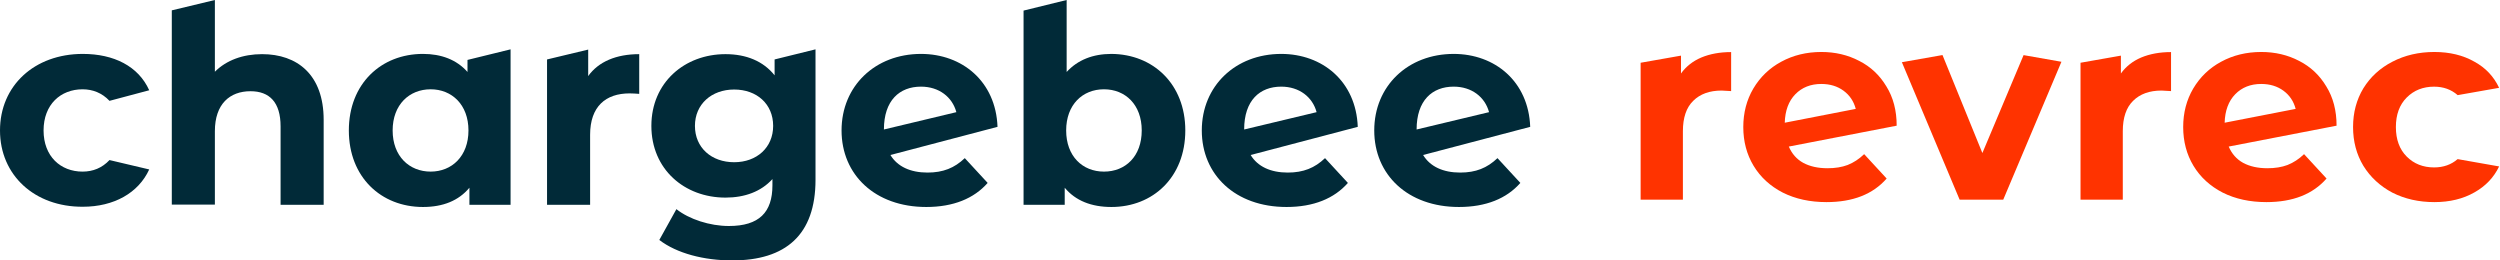 <svg width="288" height="30" viewBox="0 0 288 30" fill="none" xmlns="http://www.w3.org/2000/svg">
<path fill-rule="evenodd" clip-rule="evenodd" d="M209.818 5.988C211.421 5.988 212.877 6.332 214.188 7.019C215.5 7.685 216.54 8.663 217.311 9.953C218.101 11.223 218.497 12.731 218.497 14.479L206.072 16.884C206.426 17.716 206.977 18.341 207.727 18.757C208.497 19.173 209.433 19.381 210.536 19.381C211.41 19.381 212.181 19.257 212.847 19.007C213.533 18.736 214.168 18.32 214.751 17.758L217.342 20.567C215.76 22.378 213.45 23.283 210.411 23.283C208.517 23.283 206.842 22.92 205.385 22.191C203.928 21.442 202.805 20.412 202.014 19.101C201.223 17.789 200.827 16.301 200.827 14.636C200.827 12.992 201.212 11.514 201.982 10.203C202.773 8.871 203.845 7.841 205.198 7.112C206.572 6.363 208.112 5.988 209.818 5.988ZM209.818 9.672C208.59 9.672 207.591 10.068 206.821 10.858C206.051 11.649 205.645 12.742 205.604 14.137L213.783 12.544C213.554 11.67 213.085 10.972 212.378 10.452C211.67 9.932 210.817 9.672 209.818 9.672Z" fill="#FF3300"/>
<path fill-rule="evenodd" clip-rule="evenodd" d="M260.494 5.988C262.097 5.988 263.554 6.332 264.865 7.019C266.176 7.685 267.217 8.663 267.987 9.953C268.778 11.223 269.173 12.732 269.173 14.479L256.748 16.884C257.102 17.716 257.653 18.341 258.402 18.757C259.172 19.173 260.109 19.381 261.212 19.381C262.086 19.381 262.856 19.257 263.522 19.007C264.209 18.736 264.844 18.32 265.427 17.758L268.018 20.567C266.436 22.378 264.126 23.283 261.088 23.283C259.194 23.283 257.518 22.92 256.062 22.191C254.605 21.442 253.48 20.412 252.689 19.101C251.899 17.789 251.503 16.301 251.503 14.636C251.503 12.992 251.888 11.514 252.658 10.203C253.449 8.871 254.521 7.841 255.874 7.112C257.248 6.363 258.788 5.988 260.494 5.988ZM260.494 9.672C259.266 9.672 258.267 10.068 257.497 10.858C256.727 11.649 256.321 12.742 256.279 14.137L264.459 12.544C264.23 11.67 263.762 10.972 263.055 10.452C262.347 9.932 261.493 9.672 260.494 9.672Z" fill="#FF3300"/>
<path d="M280.438 5.988C282.208 5.988 283.748 6.363 285.06 7.112C286.343 7.814 287.288 8.816 287.896 10.117L283.124 10.959C282.381 10.309 281.475 9.984 280.407 9.984C279.138 9.984 278.087 10.401 277.255 11.233C276.422 12.066 276.006 13.2 276.006 14.636C276.006 16.072 276.422 17.207 277.255 18.039C278.087 18.871 279.138 19.287 280.407 19.287C281.479 19.287 282.384 18.968 283.119 18.33L287.899 19.173C287.292 20.44 286.346 21.436 285.06 22.16C283.748 22.909 282.208 23.283 280.438 23.283C278.649 23.283 277.036 22.92 275.6 22.191C274.184 21.442 273.071 20.412 272.26 19.101C271.469 17.789 271.073 16.301 271.073 14.636C271.073 12.971 271.469 11.483 272.26 10.172C273.071 8.861 274.184 7.841 275.6 7.112C277.036 6.363 278.649 5.988 280.438 5.988Z" fill="#FF3300"/>
<path d="M199.427 10.495C198.886 10.454 198.522 10.433 198.335 10.433C196.941 10.433 195.848 10.828 195.057 11.619C194.266 12.389 193.87 13.555 193.87 15.116V23H189V7.229L193.651 6.409V8.466C194.234 7.654 195.015 7.04 195.993 6.624C196.992 6.208 198.137 6 199.427 6V10.495Z" fill="#FF3300"/>
<path d="M228.37 17.63L233.117 6.349L237.477 7.117L230.774 23H225.748L219.097 7.167L223.775 6.342L228.37 17.63Z" fill="#FF3300"/>
<path d="M250.104 10.495C249.563 10.454 249.198 10.433 249.011 10.433C247.616 10.433 246.523 10.828 245.732 11.619C244.942 12.389 244.546 13.555 244.546 15.116V23H239.676V7.229L244.328 6.409V8.466C244.911 7.654 245.691 7.04 246.669 6.624C247.668 6.208 248.813 6 250.104 6V10.495Z" fill="#FF3300"/>
<path fill-rule="evenodd" clip-rule="evenodd" d="M93.947 20.712C93.947 27.061 90.509 30 84.355 30C81.111 30 77.977 29.196 75.953 27.644L77.922 24.094C79.391 25.258 81.775 26.035 83.966 26.035C87.459 26.035 88.984 24.455 88.984 21.35V20.628C87.681 22.07 85.796 22.764 83.578 22.764C78.837 22.764 75.038 19.492 75.038 14.501C75.038 9.51 78.865 6.238 83.578 6.238C85.962 6.238 87.931 7.042 89.234 8.678V6.848L93.947 5.684V20.712ZM84.576 10.313C81.97 10.313 80.057 12.006 80.057 14.501C80.057 17.024 81.97 18.688 84.576 18.688C87.182 18.687 89.067 16.996 89.067 14.501C89.067 11.978 87.182 10.314 84.576 10.313Z" fill="#012A38"/>
<path fill-rule="evenodd" clip-rule="evenodd" d="M58.818 23.595H54.077V21.627C52.83 23.124 51.027 23.845 48.726 23.845C43.901 23.845 40.187 20.406 40.187 15.027C40.187 9.649 43.901 6.21 48.726 6.21C50.833 6.21 52.608 6.876 53.855 8.29V6.903L58.818 5.684V23.595ZM49.613 10.286C47.146 10.286 45.233 12.061 45.232 15.027C45.232 17.994 47.146 19.769 49.613 19.769C52.053 19.768 53.967 17.994 53.967 15.027C53.967 12.061 52.053 10.286 49.613 10.286Z" fill="#012A38"/>
<path fill-rule="evenodd" clip-rule="evenodd" d="M106.098 6.211C110.839 6.211 114.72 9.372 114.914 14.612L102.576 17.856C103.38 19.187 104.877 19.88 106.846 19.88C108.648 19.88 109.951 19.354 111.144 18.217L113.777 21.072C112.197 22.875 109.812 23.845 106.707 23.845C100.802 23.845 96.947 20.13 96.947 15.028C96.947 9.899 100.83 6.211 106.098 6.211ZM106.098 9.981C103.63 9.981 101.827 11.562 101.827 14.917L110.173 12.921C109.702 11.174 108.177 9.982 106.098 9.981Z" fill="#012A38"/>
<path fill-rule="evenodd" clip-rule="evenodd" d="M122.878 8.29C124.153 6.904 125.9 6.211 128.035 6.211C132.832 6.239 136.547 9.677 136.547 15.028C136.547 20.407 132.832 23.845 128.035 23.845C125.734 23.845 123.903 23.124 122.655 21.627V23.596H117.914V1.22L122.878 0V8.29ZM127.175 10.286C124.707 10.286 122.822 12.062 122.822 15.028C122.822 17.995 124.707 19.769 127.175 19.77C129.67 19.77 131.528 17.995 131.528 15.028C131.528 12.062 129.642 10.286 127.175 10.286Z" fill="#012A38"/>
<path fill-rule="evenodd" clip-rule="evenodd" d="M147.597 6.211C152.338 6.211 156.22 9.372 156.414 14.612L144.075 17.856C144.879 19.187 146.377 19.88 148.346 19.88C150.148 19.88 151.451 19.353 152.643 18.217L155.277 21.072C153.697 22.874 151.312 23.845 148.207 23.845C142.301 23.845 138.447 20.13 138.447 15.028C138.447 9.899 142.329 6.211 147.597 6.211ZM147.597 9.981C145.129 9.981 143.327 11.562 143.327 14.917L151.673 12.921C151.202 11.174 149.676 9.981 147.597 9.981Z" fill="#012A38"/>
<path fill-rule="evenodd" clip-rule="evenodd" d="M167.464 6.211C172.205 6.211 176.086 9.372 176.28 14.612L163.942 17.856C164.746 19.187 166.244 19.88 168.212 19.88C170.014 19.88 171.318 19.354 172.51 18.217L175.144 21.072C173.563 22.875 171.179 23.845 168.073 23.845C162.168 23.845 158.314 20.13 158.313 15.028C158.313 9.899 162.196 6.211 167.464 6.211ZM167.464 9.981C164.996 9.981 163.193 11.562 163.193 14.917L171.539 12.921C171.068 11.174 169.543 9.982 167.464 9.981Z" fill="#012A38"/>
<path d="M9.538 6.211C13.115 6.211 15.943 7.625 17.19 10.398L12.615 11.617C11.756 10.703 10.675 10.287 9.511 10.287C6.988 10.287 5.019 12.034 5.019 15.028C5.019 18.023 6.988 19.77 9.511 19.77C10.703 19.769 11.756 19.353 12.615 18.439L17.19 19.52C15.943 22.237 13.115 23.817 9.538 23.817C3.993 23.845 0 20.185 0 15.028C0 9.871 3.965 6.211 9.538 6.211Z" fill="#012A38"/>
<path d="M24.754 8.263C26.085 6.932 27.998 6.238 30.189 6.238C34.236 6.238 37.286 8.595 37.286 13.808V23.596H32.323V14.557C32.323 11.784 31.048 10.509 28.857 10.509C26.473 10.509 24.754 11.978 24.754 15.111V23.567H19.791V1.192L24.754 0V8.263Z" fill="#012A38"/>
<path d="M67.76 8.762C68.952 7.098 71.004 6.238 73.638 6.238V10.813C73.222 10.786 72.917 10.758 72.529 10.758C69.784 10.758 67.981 12.256 67.981 15.527V23.596H63.019V6.849L67.76 5.712V8.762Z" fill="#012A38"/>
</svg>
